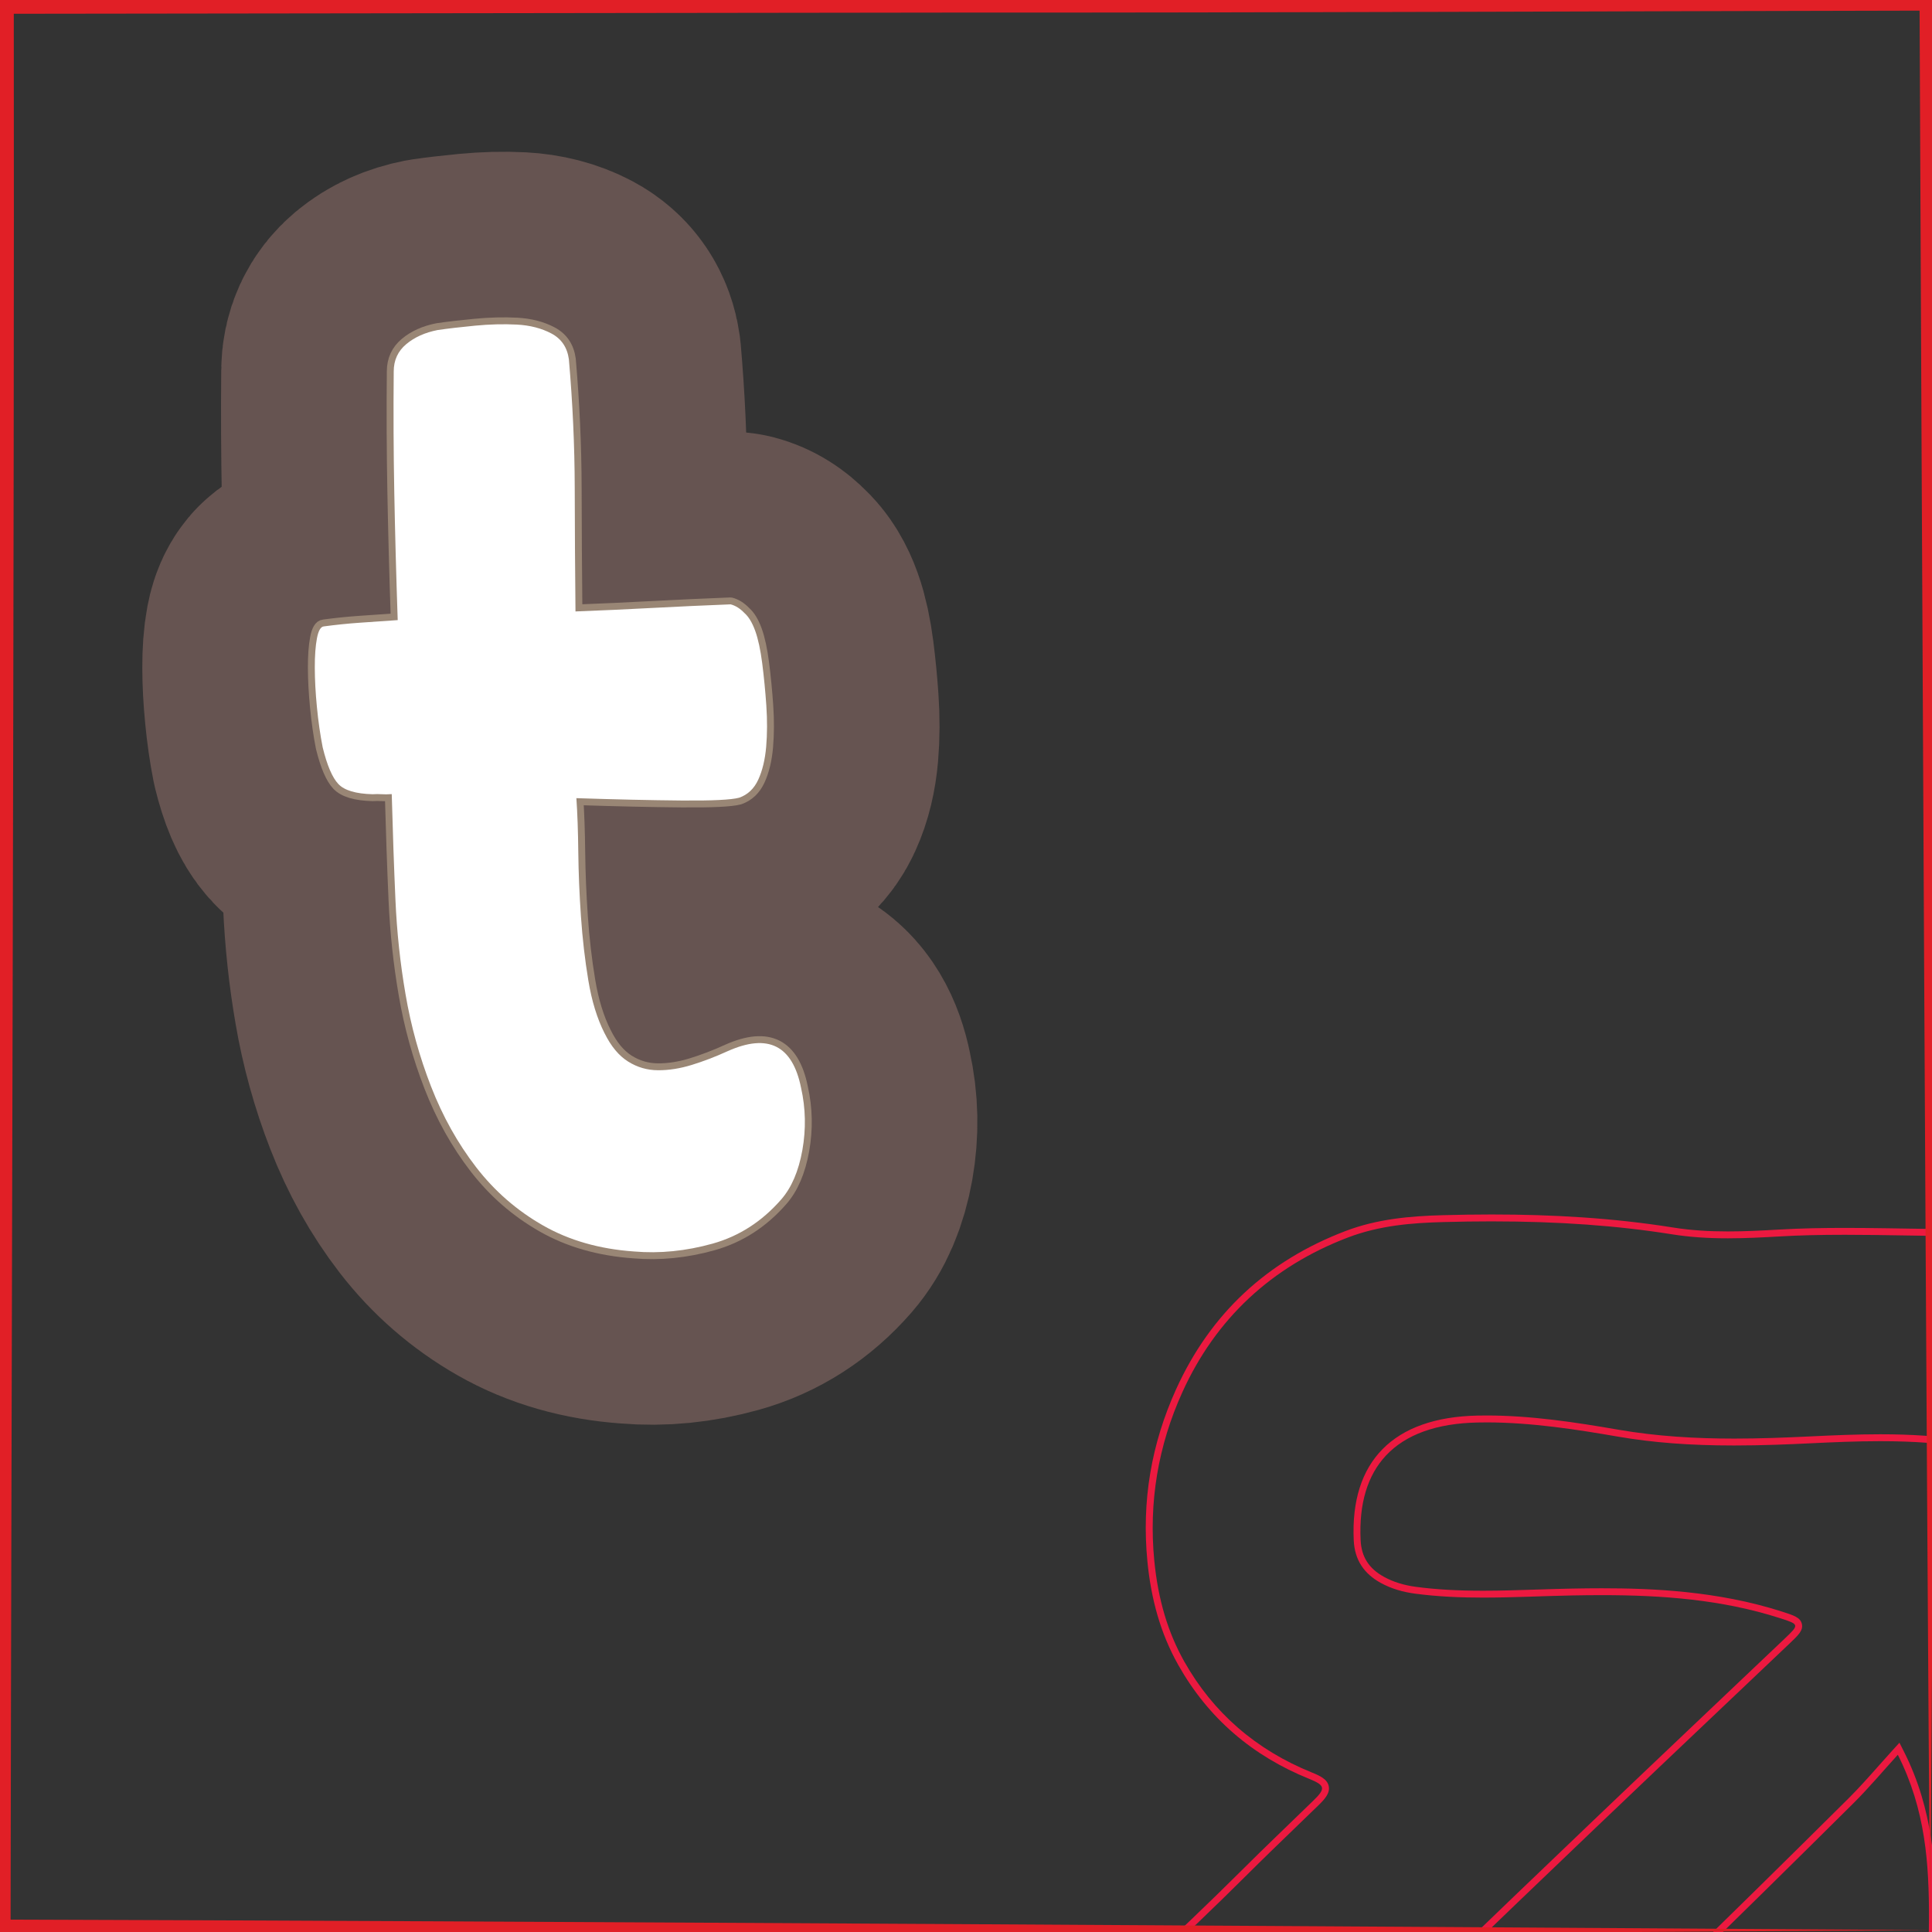 <?xml version="1.0" encoding="UTF-8"?>
<svg xmlns="http://www.w3.org/2000/svg" viewBox="0 0 280 280">
  <rect x="0" y="0" width="280" height="280" fill="#333333" stroke="none"/>
  <defs>
    <style>
      .cls-1 {
        stroke: #665451;
        stroke-width: 50px;
      }

      .cls-1, .cls-2 {
        fill: none;
        stroke-linecap: round;
        stroke-linejoin: round;
      }

      .cls-3 {
        fill: #fff;
      }

      .cls-4 {
        fill: #e11f26;
      }

      .cls-5 {
        fill: #ec1940;
      }

      .cls-2 {
        stroke: #998675;
        stroke-width: 2px;
      }
    </style>
  </defs>
  <g id="Layer_1">
    <g>
      <path d="M87.619,149.742c.939,1.903,2.074,3.27,3.406,4.103,1.329.836,2.776,1.257,4.337,1.263,1.562.009,3.193-.248,4.892-.771,1.699-.521,3.445-1.19,5.24-2.01,5.834-2.597,9.37-.818,10.605,5.343.664,2.963.728,5.965.187,9.009-.544,3.047-1.564,5.43-3.064,7.151-2.789,3.198-6.111,5.336-9.968,6.412-3.859,1.073-7.65,1.452-11.373,1.131-4.999-.349-9.393-1.607-13.187-3.774-3.792-2.167-7.022-4.981-9.69-8.44-2.667-3.46-4.845-7.358-6.532-11.695-1.687-4.336-2.921-8.792-3.698-13.365-.771-4.458-1.259-9.022-1.464-13.693-.208-4.67-.386-9.776-.536-15.318-.577.04-1.067.047-1.473.015-.408-.029-.843-.029-1.301.003-2.433-.063-4.088-.556-4.96-1.479-.874-.921-1.633-2.691-2.273-5.309-.359-1.824-.638-3.773-.837-5.841-.202-2.068-.303-3.97-.307-5.704-.006-1.735.1-3.158.312-4.273.211-1.112.548-1.686,1.01-1.718,1.718-.232,3.469-.413,5.254-.536,1.784-.123,3.597-.248,5.44-.375-.223-6.577-.389-12.752-.497-18.53-.11-5.775-.136-11.615-.08-17.518.002-1.619.606-2.931,1.811-3.942,1.202-1.007,2.716-1.689,4.543-2.048,1.487-.217,3.294-.428,5.422-.634,2.125-.204,4.146-.256,6.062-.158,1.916.101,3.594.534,5.034,1.301,1.441.769,2.278,2.012,2.513,3.731.55,6.325.833,12.521.848,18.593.012,6.072.05,12.054.109,17.949,3.691-.138,7.41-.307,11.156-.508,3.743-.198,7.521-.372,11.328-.521.707.185,1.37.6,1.994,1.25.615.538,1.137,1.396,1.566,2.582.429,1.185.767,2.753,1.018,4.701.249,1.951.449,3.99.596,6.119.147,2.131.138,4.127-.021,5.987-.162,1.862-.543,3.451-1.146,4.764-.604,1.316-1.527,2.188-2.769,2.62-1.136.312-3.933.445-8.387.405-4.457-.04-9.525-.151-15.205-.34.151,2.188.243,4.784.276,7.788.034,3.007.162,6.121.384,9.342.222,3.225.579,6.323,1.074,9.295.492,2.976,1.275,5.523,2.349,7.646Z"/>
      <path class="cls-1" d="M87.619,149.742c.939,1.903,2.074,3.27,3.406,4.103,1.329.836,2.776,1.257,4.337,1.263,1.562.009,3.193-.248,4.892-.771,1.699-.521,3.445-1.19,5.24-2.01,5.834-2.597,9.37-.818,10.605,5.343.664,2.963.728,5.965.187,9.009-.544,3.047-1.564,5.43-3.064,7.151-2.789,3.198-6.111,5.336-9.968,6.412-3.859,1.073-7.65,1.452-11.373,1.131-4.999-.349-9.393-1.607-13.187-3.774-3.792-2.167-7.022-4.981-9.69-8.44-2.667-3.46-4.845-7.358-6.532-11.695-1.687-4.336-2.921-8.792-3.698-13.365-.771-4.458-1.259-9.022-1.464-13.693-.208-4.67-.386-9.776-.536-15.318-.577.04-1.067.047-1.473.015-.408-.029-.843-.029-1.301.003-2.433-.063-4.088-.556-4.96-1.479-.874-.921-1.633-2.691-2.273-5.309-.359-1.824-.638-3.773-.837-5.841-.202-2.068-.303-3.97-.307-5.704-.006-1.735.1-3.158.312-4.273.211-1.112.548-1.686,1.01-1.718,1.718-.232,3.469-.413,5.254-.536,1.784-.123,3.597-.248,5.44-.375-.223-6.577-.389-12.752-.497-18.53-.11-5.775-.136-11.615-.08-17.518.002-1.619.606-2.931,1.811-3.942,1.202-1.007,2.716-1.689,4.543-2.048,1.487-.217,3.294-.428,5.422-.634,2.125-.204,4.146-.256,6.062-.158,1.916.101,3.594.534,5.034,1.301,1.441.769,2.278,2.012,2.513,3.731.55,6.325.833,12.521.848,18.593.012,6.072.05,12.054.109,17.949,3.691-.138,7.41-.307,11.156-.508,3.743-.198,7.521-.372,11.328-.521.707.185,1.37.6,1.994,1.25.615.538,1.137,1.396,1.566,2.582.429,1.185.767,2.753,1.018,4.701.249,1.951.449,3.99.596,6.119.147,2.131.138,4.127-.021,5.987-.162,1.862-.543,3.451-1.146,4.764-.604,1.316-1.527,2.188-2.769,2.62-1.136.312-3.933.445-8.387.405-4.457-.04-9.525-.151-15.205-.34.151,2.188.243,4.784.276,7.788.034,3.007.162,6.121.384,9.342.222,3.225.579,6.323,1.074,9.295.492,2.976,1.275,5.523,2.349,7.646Z"/>
      <path class="cls-2" d="M87.619,149.742c.939,1.903,2.074,3.27,3.406,4.103,1.329.836,2.776,1.257,4.337,1.263,1.562.009,3.193-.248,4.892-.771,1.699-.521,3.445-1.19,5.24-2.01,5.834-2.597,9.37-.818,10.605,5.343.664,2.963.728,5.965.187,9.009-.544,3.047-1.564,5.43-3.064,7.151-2.789,3.198-6.111,5.336-9.968,6.412-3.859,1.073-7.65,1.452-11.373,1.131-4.999-.349-9.393-1.607-13.187-3.774-3.792-2.167-7.022-4.981-9.69-8.44-2.667-3.46-4.845-7.358-6.532-11.695-1.687-4.336-2.921-8.792-3.698-13.365-.771-4.458-1.259-9.022-1.464-13.693-.208-4.67-.386-9.776-.536-15.318-.577.04-1.067.047-1.473.015-.408-.029-.843-.029-1.301.003-2.433-.063-4.088-.556-4.96-1.479-.874-.921-1.633-2.691-2.273-5.309-.359-1.824-.638-3.773-.837-5.841-.202-2.068-.303-3.97-.307-5.704-.006-1.735.1-3.158.312-4.273.211-1.112.548-1.686,1.01-1.718,1.718-.232,3.469-.413,5.254-.536,1.784-.123,3.597-.248,5.44-.375-.223-6.577-.389-12.752-.497-18.53-.11-5.775-.136-11.615-.08-17.518.002-1.619.606-2.931,1.811-3.942,1.202-1.007,2.716-1.689,4.543-2.048,1.487-.217,3.294-.428,5.422-.634,2.125-.204,4.146-.256,6.062-.158,1.916.101,3.594.534,5.034,1.301,1.441.769,2.278,2.012,2.513,3.731.55,6.325.833,12.521.848,18.593.012,6.072.05,12.054.109,17.949,3.691-.138,7.41-.307,11.156-.508,3.743-.198,7.521-.372,11.328-.521.707.185,1.37.6,1.994,1.25.615.538,1.137,1.396,1.566,2.582.429,1.185.767,2.753,1.018,4.701.249,1.951.449,3.99.596,6.119.147,2.131.138,4.127-.021,5.987-.162,1.862-.543,3.451-1.146,4.764-.604,1.316-1.527,2.188-2.769,2.62-1.136.312-3.933.445-8.387.405-4.457-.04-9.525-.151-15.205-.34.151,2.188.243,4.784.276,7.788.034,3.007.162,6.121.384,9.342.222,3.225.579,6.323,1.074,9.295.492,2.976,1.275,5.523,2.349,7.646Z"/>
      <path class="cls-3" d="M87.619,149.742c.939,1.903,2.074,3.27,3.406,4.103,1.329.836,2.776,1.257,4.337,1.263,1.562.009,3.193-.248,4.892-.771,1.699-.521,3.445-1.19,5.24-2.01,5.834-2.597,9.37-.818,10.605,5.343.664,2.963.728,5.965.187,9.009-.544,3.047-1.564,5.43-3.064,7.151-2.789,3.198-6.111,5.336-9.968,6.412-3.859,1.073-7.65,1.452-11.373,1.131-4.999-.349-9.393-1.607-13.187-3.774-3.792-2.167-7.022-4.981-9.69-8.44-2.667-3.46-4.845-7.358-6.532-11.695-1.687-4.336-2.921-8.792-3.698-13.365-.771-4.458-1.259-9.022-1.464-13.693-.208-4.67-.386-9.776-.536-15.318-.577.04-1.067.047-1.473.015-.408-.029-.843-.029-1.301.003-2.433-.063-4.088-.556-4.96-1.479-.874-.921-1.633-2.691-2.273-5.309-.359-1.824-.638-3.773-.837-5.841-.202-2.068-.303-3.97-.307-5.704-.006-1.735.1-3.158.312-4.273.211-1.112.548-1.686,1.01-1.718,1.718-.232,3.469-.413,5.254-.536,1.784-.123,3.597-.248,5.44-.375-.223-6.577-.389-12.752-.497-18.53-.11-5.775-.136-11.615-.08-17.518.002-1.619.606-2.931,1.811-3.942,1.202-1.007,2.716-1.689,4.543-2.048,1.487-.217,3.294-.428,5.422-.634,2.125-.204,4.146-.256,6.062-.158,1.916.101,3.594.534,5.034,1.301,1.441.769,2.278,2.012,2.513,3.731.55,6.325.833,12.521.848,18.593.012,6.072.05,12.054.109,17.949,3.691-.138,7.41-.307,11.156-.508,3.743-.198,7.521-.372,11.328-.521.707.185,1.37.6,1.994,1.25.615.538,1.137,1.396,1.566,2.582.429,1.185.767,2.753,1.018,4.701.249,1.951.449,3.99.596,6.119.147,2.131.138,4.127-.021,5.987-.162,1.862-.543,3.451-1.146,4.764-.604,1.316-1.527,2.188-2.769,2.62-1.136.312-3.933.445-8.387.405-4.457-.04-9.525-.151-15.205-.34.151,2.188.243,4.784.276,7.788.034,3.007.162,6.121.384,9.342.222,3.225.579,6.323,1.074,9.295.492,2.976,1.275,5.523,2.349,7.646Z"/>
    </g>
  </g>
  <g id="Arrows">
    <g>
      <g>
        <path class="cls-5" d="M216.239,177.011c9.647,0,18.183.614,26.094,1.877,2.438.389,5.081.578,8.081.578,2.585,0,5.179-.138,7.408-.268,2.849-.166,5.877-.243,9.53-.243,2.791,0,5.633.046,8.383.09,1.278.021,2.556.041,3.833.058,8.608.11,16.209,1.579,23.239,4.49,13.068,5.412,21.742,15.215,25.778,29.136,2.879,9.929,3.71,20.678,2.614,33.83-.038.455-.04.899-.042,1.328-.002.451-.004.878-.046,1.287-.898,8.716.102,17.42,1.069,25.837.195,1.702.391,3.404.572,5.106.128,1.206.169,2.456.209,3.666.057,1.741.116,3.541.429,5.329v13.23c-.348,1.521-.423,3.053-.496,4.535-.027.548-.053,1.095-.094,1.638-.482,6.445-3.045,12.4-8.064,18.74-8.245,10.415-19.431,15.664-34.197,16.048-.44.011-.879.017-1.316.017-7.625,0-14.221-1.726-20.163-5.278-6.482-3.874-11.447-9.3-14.761-16.133-.796-1.642-1.235-2.546-2.297-2.546-.769-0-1.34.545-2.376,1.535l-.076.072c-1.822,1.738-3.647,3.473-5.473,5.208-7.719,7.336-15.7,14.923-23.293,22.66-1.187,1.209-2.346,2.473-3.468,3.696-1.528,1.665-3.108,3.387-4.756,4.969-4.76,4.567-9.583,7.764-14.745,9.774-3.338,1.3-6.82,1.434-10.506,1.576l-.186.008-3.378-0-3.421.001c-.441.02-.879.03-1.312.03-7.576,0-14.702-3.022-21.785-9.239-4.393-3.856-7.837-7.763-10.529-11.945-3.432-5.331-5.025-11.151-4.871-17.817l-.001-6.085c-.433-8.913,2.935-17.052,10.011-24.192,4.933-4.978,10.114-9.887,15.124-14.634,4.51-4.273,9.173-8.692,13.654-13.159,2.378-2.37,4.843-4.751,7.228-7.053,1.079-1.042,2.158-2.084,3.233-3.129.902-.877,1.696-1.747,1.498-2.757-.199-1.014-1.236-1.509-2.469-2.008-8.083-3.269-14.295-8.671-18.463-16.057-2.381-4.218-3.805-9.003-4.353-14.629-.824-8.454.548-16.68,4.08-24.449,4.828-10.621,12.893-18.154,23.972-22.388,4.608-1.761,9.335-2.117,13.758-2.239,2.466-.068,4.869-.103,7.143-.103M216.239,176.011c-2.389,0-4.78.037-7.171.103-4.748.131-9.499.551-14.088,2.304-11.328,4.329-19.531,11.921-24.525,22.909-3.598,7.917-5.016,16.224-4.165,24.96.521,5.346,1.851,10.369,4.478,15.023,4.361,7.727,10.741,13.168,18.959,16.492,2.319.938,2.427,1.393.649,3.121-3.493,3.394-7.028,6.76-10.47,10.191-9.45,9.421-19.397,18.326-28.782,27.797-6.724,6.785-10.781,15.015-10.299,24.945v6.036c-.154,6.622,1.398,12.716,5.03,18.358,2.974,4.62,6.646,8.588,10.71,12.155,6.436,5.648,13.703,9.487,22.444,9.487.448,0,.901-.01,1.357-.031,1.125,0,2.251-0,3.377-0s2.252 0,3.38 0c3.746-.145,7.488-.264,11.053-1.652,5.751-2.239,10.653-5.742,15.075-9.984,2.885-2.768,5.452-5.838,8.246-8.686,9.345-9.523,19.09-18.636,28.742-27.845.903-.862,1.383-1.33,1.762-1.33.437 0.0.739.624,1.4,1.988,3.405,7.022,8.453,12.55,15.145,16.55,6.39,3.819,13.334,5.42,20.676,5.42.445,0,.893-.006,1.342-.018,14.06-.365,26.059-5.188,34.956-16.427,4.467-5.642,7.723-11.876,8.278-19.286.152-2.038.113-4.118.592-6.133v-13.433c-.536-2.981-.326-6.015-.643-9.012-1.083-10.216-2.705-20.403-1.64-30.735.09-.871.016-1.757.089-2.635.962-11.541.586-23.032-2.65-34.191-4.056-13.987-12.747-24.145-26.356-29.781-7.547-3.125-15.481-4.462-23.609-4.566-4.074-.052-8.153-.148-12.228-.148-3.2,0-6.398.059-9.588.245-2.46.143-4.908.266-7.35.266-2.647,0-5.286-.145-7.923-.566-8.71-1.391-17.473-1.89-26.251-1.89h0Z"/>
        <path class="cls-5" d="M215.419,206.144c6.576,0,13.256,1.059,19.001,2.052,5.114.884,10.49,1.295,16.917,1.295,4.036,0,8.004-.168,11.01-.314,3.234-.157,6.681-.311,10.153-.311,4.914,0,8.987.308,12.818.97,10.221,1.765,14.564,6.505,15.491,16.903.748,8.391.77,17.276.067,26.41-.737,9.569.677,19.036,2.045,28.191.161,1.079.322,2.157.48,3.237.87,5.945,1.502,12.299.252,18.489-1.189,5.888-7.102,10.501-13.462,10.501-1.778,0-3.472-.36-5.034-1.071-3.462-1.576-4.482-4.691-4.95-8.884-.6-5.382-.294-10.883.002-16.203.169-3.042.344-6.187.351-9.296.016-7.272-.327-15.742-4.623-24.252l-.654-1.296-.978,1.073c-.678.745-1.347,1.499-2.016,2.253-1.415,1.596-2.879,3.246-4.404,4.76-9.106,9.042-17.379,17.179-25.292,24.877-8.338,8.111-16.837,16.338-25.056,24.294-5.709,5.526-11.418,11.053-17.12,16.586-1.47,1.426-2.818,2.985-4.122,4.492-1.765,2.041-3.591,4.151-5.693,5.886-2.562,2.114-4.752,3.099-6.89,3.099-2.087,0-4.21-.934-6.68-2.938-.696-.565-1.429-1.177-2.071-1.829-5.559-5.64-5.598-10.61-.125-16.112,1.768-1.778,3.729-3.452,5.626-5.07,1.931-1.648,3.928-3.352,5.756-5.192,14.892-14.983,29.862-29.349,45.166-43.972,6.083-5.812,12.291-11.7,18.294-17.395,3.229-3.063,6.458-6.126,9.684-9.192,1.284-1.22,1.991-1.893,1.778-2.828-.215-.941-1.166-1.246-2.892-1.799-9.334-2.992-18.853-3.375-26.103-3.375-1.34,0-2.754.015-4.322.045-1.685.032-3.395.088-5.049.141-2.569.083-5.225.17-7.828.17-3.746,0-6.832-.178-9.711-.56-1.794-.238-3.316-.712-4.652-1.448-2.2-1.212-3.277-2.904-3.392-5.324-.249-5.26.984-9.381,3.664-12.251,2.857-3.059,7.324-4.673,13.277-4.797.428-.009.856-.013,1.283-.013M215.419,205.144c-.434,0-.869.004-1.304.013-12.202.255-18.46,6.661-17.919,18.095.134,2.833,1.488,4.819,3.908,6.152,1.558.859,3.253,1.331,5.003,1.563,3.278.435,6.559.568,9.843.568,4.297,0,8.598-.229,12.896-.311,1.435-.027,2.87-.044,4.302-.044,8.72,0,17.374.628,25.798,3.328,2.84.91,2.839.946.73,2.95-9.326,8.864-18.677,17.701-27.979,26.589-15.199,14.522-30.364,29.078-45.185,43.99-3.596,3.618-7.785,6.645-11.382,10.262-5.928,5.961-5.775,11.537.122,17.52.671.681,1.41,1.3,2.153,1.903,2.601,2.111,4.957,3.162,7.31,3.162,2.422,0,4.842-1.113,7.526-3.328,3.726-3.075,6.437-7.096,9.875-10.431,14.052-13.634,28.143-27.228,42.177-40.881,8.479-8.248,16.906-16.549,25.299-24.884,2.258-2.242,4.309-4.694,6.455-7.049,4.04,8,4.534,15.878,4.516,23.799-.019,8.537-1.301,17.06-.348,25.612.448,4.02,1.432,7.818,5.529,9.683,1.743.794,3.597,1.161,5.448,1.161,6.572,0,13.096-4.637,14.442-11.303,1.267-6.275.673-12.569-.243-18.832-1.514-10.348-3.332-20.648-2.518-31.206.682-8.846.722-17.713-.068-26.576-.966-10.836-5.556-15.941-16.317-17.8-4.314-.745-8.648-.984-12.988-.984-3.399,0-6.803.147-10.202.312-3.661.178-7.313.313-10.961.313-5.59,0-11.17-.317-16.747-1.281-6.333-1.094-12.72-2.067-19.171-2.067h0Z"/>
      </g>
      <path class="cls-4" d="M279.731,279.731c-69.716.441-210.016,1.331-279.731,1.531 0.0 0-1.527.007-1.527.007l-.004-1.538c-.064-34.905-.304-104.981-.285-139.866C-1.817,139.866-1.998 0-1.998 0l-.003-2c47.593.062,165.706.209,211.798.271,17.378.057,52.545.067,69.933.191 0-0,1.545.006,1.545.006l-.007,1.532c-.325,69.719-.971,210.043-1.538,279.731h0ZM279.731,279.731c-.579-69.743-1.234-210.023-1.538-279.731 0.0 0,1.538,1.539,1.538,1.539-38.949.065-100.446.317-139.865.282C139.866,1.82 0,1.998 0,1.998L1.998 0c.1,79.281-.355,201.348-.466,279.731-0.0 0-1.532-1.531-1.532-1.531,69.708.186,210.024,1.074,279.731,1.531h0Z"/>
    </g>
  </g>
</svg>
